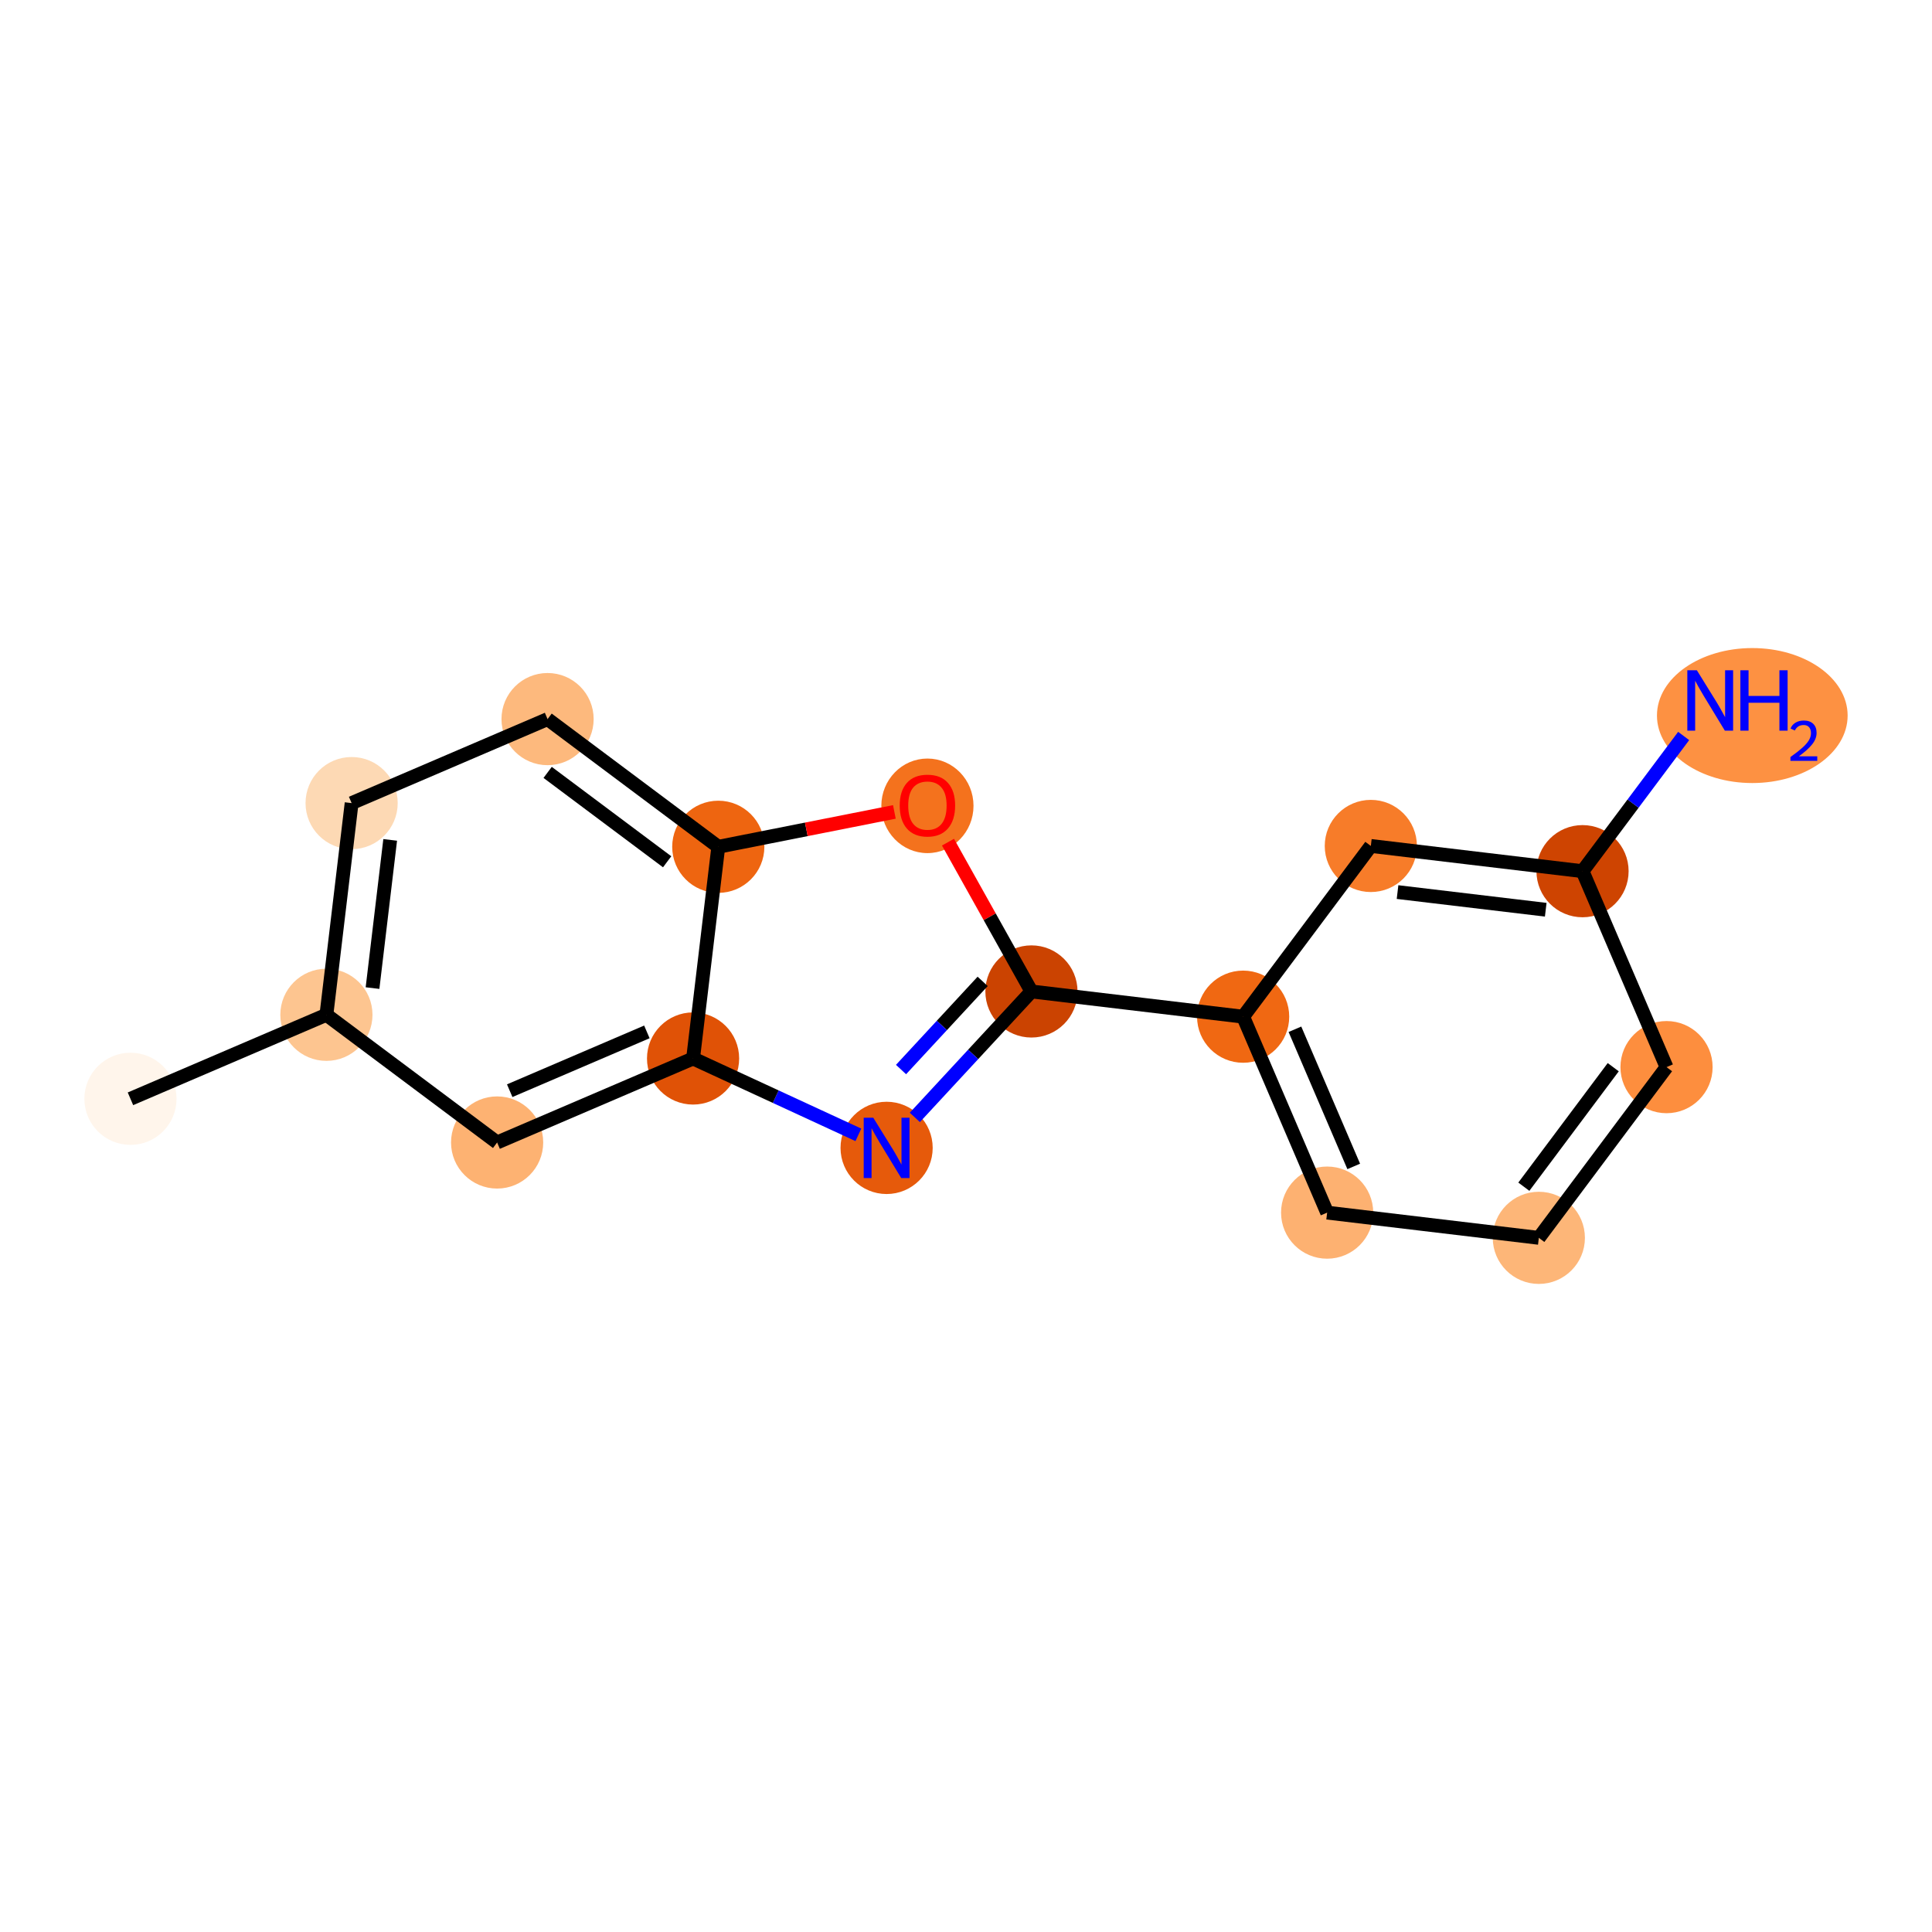 <?xml version='1.0' encoding='iso-8859-1'?>
<svg version='1.1' baseProfile='full'
              xmlns='http://www.w3.org/2000/svg'
                      xmlns:rdkit='http://www.rdkit.org/xml'
                      xmlns:xlink='http://www.w3.org/1999/xlink'
                  xml:space='preserve'
width='280px' height='280px' viewBox='0 0 280 280'>
<!-- END OF HEADER -->
<rect style='opacity:1.0;fill:#FFFFFF;stroke:none' width='280' height='280' x='0' y='0'> </rect>
<ellipse cx='18.907' cy='159.246' rx='6.179' ry='6.179'  style='fill:#FFF5EB;fill-rule:evenodd;stroke:#FFF5EB;stroke-width:1.0px;stroke-linecap:butt;stroke-linejoin:miter;stroke-opacity:1' />
<ellipse cx='47.305' cy='147.072' rx='6.179' ry='6.179'  style='fill:#FDC590;fill-rule:evenodd;stroke:#FDC590;stroke-width:1.0px;stroke-linecap:butt;stroke-linejoin:miter;stroke-opacity:1' />
<ellipse cx='50.96' cy='116.391' rx='6.179' ry='6.179'  style='fill:#FDD9B4;fill-rule:evenodd;stroke:#FDD9B4;stroke-width:1.0px;stroke-linecap:butt;stroke-linejoin:miter;stroke-opacity:1' />
<ellipse cx='79.358' cy='104.217' rx='6.179' ry='6.179'  style='fill:#FDB97D;fill-rule:evenodd;stroke:#FDB97D;stroke-width:1.0px;stroke-linecap:butt;stroke-linejoin:miter;stroke-opacity:1' />
<ellipse cx='104.1' cy='122.723' rx='6.179' ry='6.179'  style='fill:#EE6510;fill-rule:evenodd;stroke:#EE6510;stroke-width:1.0px;stroke-linecap:butt;stroke-linejoin:miter;stroke-opacity:1' />
<ellipse cx='134.409' cy='116.787' rx='6.179' ry='6.353'  style='fill:#F4721D;fill-rule:evenodd;stroke:#F4721D;stroke-width:1.0px;stroke-linecap:butt;stroke-linejoin:miter;stroke-opacity:1' />
<ellipse cx='149.485' cy='143.689' rx='6.179' ry='6.179'  style='fill:#CB4301;fill-rule:evenodd;stroke:#CB4301;stroke-width:1.0px;stroke-linecap:butt;stroke-linejoin:miter;stroke-opacity:1' />
<ellipse cx='180.165' cy='147.345' rx='6.179' ry='6.179'  style='fill:#F06812;fill-rule:evenodd;stroke:#F06812;stroke-width:1.0px;stroke-linecap:butt;stroke-linejoin:miter;stroke-opacity:1' />
<ellipse cx='192.339' cy='175.742' rx='6.179' ry='6.179'  style='fill:#FDB171;fill-rule:evenodd;stroke:#FDB171;stroke-width:1.0px;stroke-linecap:butt;stroke-linejoin:miter;stroke-opacity:1' />
<ellipse cx='223.02' cy='179.398' rx='6.179' ry='6.179'  style='fill:#FDB678;fill-rule:evenodd;stroke:#FDB678;stroke-width:1.0px;stroke-linecap:butt;stroke-linejoin:miter;stroke-opacity:1' />
<ellipse cx='241.526' cy='154.656' rx='6.179' ry='6.179'  style='fill:#FD8E3E;fill-rule:evenodd;stroke:#FD8E3E;stroke-width:1.0px;stroke-linecap:butt;stroke-linejoin:miter;stroke-opacity:1' />
<ellipse cx='229.352' cy='126.258' rx='6.179' ry='6.179'  style='fill:#CE4401;fill-rule:evenodd;stroke:#CE4401;stroke-width:1.0px;stroke-linecap:butt;stroke-linejoin:miter;stroke-opacity:1' />
<ellipse cx='253.956' cy='103.703' rx='13.317' ry='9.281'  style='fill:#FD9142;fill-rule:evenodd;stroke:#FD9142;stroke-width:1.0px;stroke-linecap:butt;stroke-linejoin:miter;stroke-opacity:1' />
<ellipse cx='198.671' cy='122.602' rx='6.179' ry='6.179'  style='fill:#F77C29;fill-rule:evenodd;stroke:#F77C29;stroke-width:1.0px;stroke-linecap:butt;stroke-linejoin:miter;stroke-opacity:1' />
<ellipse cx='128.494' cy='166.361' rx='6.179' ry='6.187'  style='fill:#E65A0B;fill-rule:evenodd;stroke:#E65A0B;stroke-width:1.0px;stroke-linecap:butt;stroke-linejoin:miter;stroke-opacity:1' />
<ellipse cx='100.445' cy='153.404' rx='6.179' ry='6.179'  style='fill:#E05206;fill-rule:evenodd;stroke:#E05206;stroke-width:1.0px;stroke-linecap:butt;stroke-linejoin:miter;stroke-opacity:1' />
<ellipse cx='72.047' cy='165.578' rx='6.179' ry='6.179'  style='fill:#FDB272;fill-rule:evenodd;stroke:#FDB272;stroke-width:1.0px;stroke-linecap:butt;stroke-linejoin:miter;stroke-opacity:1' />
<path class='bond-0 atom-0 atom-1' d='M 18.907,159.246 L 47.305,147.072' style='fill:none;fill-rule:evenodd;stroke:#000000;stroke-width:2.0px;stroke-linecap:butt;stroke-linejoin:miter;stroke-opacity:1' />
<path class='bond-1 atom-1 atom-2' d='M 47.305,147.072 L 50.96,116.391' style='fill:none;fill-rule:evenodd;stroke:#000000;stroke-width:2.0px;stroke-linecap:butt;stroke-linejoin:miter;stroke-opacity:1' />
<path class='bond-1 atom-1 atom-2' d='M 53.989,143.201 L 56.548,121.724' style='fill:none;fill-rule:evenodd;stroke:#000000;stroke-width:2.0px;stroke-linecap:butt;stroke-linejoin:miter;stroke-opacity:1' />
<path class='bond-16 atom-16 atom-1' d='M 72.047,165.578 L 47.305,147.072' style='fill:none;fill-rule:evenodd;stroke:#000000;stroke-width:2.0px;stroke-linecap:butt;stroke-linejoin:miter;stroke-opacity:1' />
<path class='bond-2 atom-2 atom-3' d='M 50.96,116.391 L 79.358,104.217' style='fill:none;fill-rule:evenodd;stroke:#000000;stroke-width:2.0px;stroke-linecap:butt;stroke-linejoin:miter;stroke-opacity:1' />
<path class='bond-3 atom-3 atom-4' d='M 79.358,104.217 L 104.1,122.723' style='fill:none;fill-rule:evenodd;stroke:#000000;stroke-width:2.0px;stroke-linecap:butt;stroke-linejoin:miter;stroke-opacity:1' />
<path class='bond-3 atom-3 atom-4' d='M 79.368,111.941 L 96.688,124.896' style='fill:none;fill-rule:evenodd;stroke:#000000;stroke-width:2.0px;stroke-linecap:butt;stroke-linejoin:miter;stroke-opacity:1' />
<path class='bond-4 atom-4 atom-5' d='M 104.1,122.723 L 116.86,120.195' style='fill:none;fill-rule:evenodd;stroke:#000000;stroke-width:2.0px;stroke-linecap:butt;stroke-linejoin:miter;stroke-opacity:1' />
<path class='bond-4 atom-4 atom-5' d='M 116.86,120.195 L 129.62,117.668' style='fill:none;fill-rule:evenodd;stroke:#FF0000;stroke-width:2.0px;stroke-linecap:butt;stroke-linejoin:miter;stroke-opacity:1' />
<path class='bond-17 atom-15 atom-4' d='M 100.445,153.404 L 104.1,122.723' style='fill:none;fill-rule:evenodd;stroke:#000000;stroke-width:2.0px;stroke-linecap:butt;stroke-linejoin:miter;stroke-opacity:1' />
<path class='bond-5 atom-5 atom-6' d='M 137.39,122.052 L 143.437,132.87' style='fill:none;fill-rule:evenodd;stroke:#FF0000;stroke-width:2.0px;stroke-linecap:butt;stroke-linejoin:miter;stroke-opacity:1' />
<path class='bond-5 atom-5 atom-6' d='M 143.437,132.87 L 149.485,143.689' style='fill:none;fill-rule:evenodd;stroke:#000000;stroke-width:2.0px;stroke-linecap:butt;stroke-linejoin:miter;stroke-opacity:1' />
<path class='bond-6 atom-6 atom-7' d='M 149.485,143.689 L 180.165,147.345' style='fill:none;fill-rule:evenodd;stroke:#000000;stroke-width:2.0px;stroke-linecap:butt;stroke-linejoin:miter;stroke-opacity:1' />
<path class='bond-13 atom-6 atom-14' d='M 149.485,143.689 L 141.035,152.816' style='fill:none;fill-rule:evenodd;stroke:#000000;stroke-width:2.0px;stroke-linecap:butt;stroke-linejoin:miter;stroke-opacity:1' />
<path class='bond-13 atom-6 atom-14' d='M 141.035,152.816 L 132.585,161.943' style='fill:none;fill-rule:evenodd;stroke:#0000FF;stroke-width:2.0px;stroke-linecap:butt;stroke-linejoin:miter;stroke-opacity:1' />
<path class='bond-13 atom-6 atom-14' d='M 142.415,142.229 L 136.5,148.618' style='fill:none;fill-rule:evenodd;stroke:#000000;stroke-width:2.0px;stroke-linecap:butt;stroke-linejoin:miter;stroke-opacity:1' />
<path class='bond-13 atom-6 atom-14' d='M 136.5,148.618 L 130.585,155.006' style='fill:none;fill-rule:evenodd;stroke:#0000FF;stroke-width:2.0px;stroke-linecap:butt;stroke-linejoin:miter;stroke-opacity:1' />
<path class='bond-7 atom-7 atom-8' d='M 180.165,147.345 L 192.339,175.742' style='fill:none;fill-rule:evenodd;stroke:#000000;stroke-width:2.0px;stroke-linecap:butt;stroke-linejoin:miter;stroke-opacity:1' />
<path class='bond-7 atom-7 atom-8' d='M 187.671,149.169 L 196.193,169.048' style='fill:none;fill-rule:evenodd;stroke:#000000;stroke-width:2.0px;stroke-linecap:butt;stroke-linejoin:miter;stroke-opacity:1' />
<path class='bond-18 atom-13 atom-7' d='M 198.671,122.602 L 180.165,147.345' style='fill:none;fill-rule:evenodd;stroke:#000000;stroke-width:2.0px;stroke-linecap:butt;stroke-linejoin:miter;stroke-opacity:1' />
<path class='bond-8 atom-8 atom-9' d='M 192.339,175.742 L 223.02,179.398' style='fill:none;fill-rule:evenodd;stroke:#000000;stroke-width:2.0px;stroke-linecap:butt;stroke-linejoin:miter;stroke-opacity:1' />
<path class='bond-9 atom-9 atom-10' d='M 223.02,179.398 L 241.526,154.656' style='fill:none;fill-rule:evenodd;stroke:#000000;stroke-width:2.0px;stroke-linecap:butt;stroke-linejoin:miter;stroke-opacity:1' />
<path class='bond-9 atom-9 atom-10' d='M 220.847,171.986 L 233.802,154.666' style='fill:none;fill-rule:evenodd;stroke:#000000;stroke-width:2.0px;stroke-linecap:butt;stroke-linejoin:miter;stroke-opacity:1' />
<path class='bond-10 atom-10 atom-11' d='M 241.526,154.656 L 229.352,126.258' style='fill:none;fill-rule:evenodd;stroke:#000000;stroke-width:2.0px;stroke-linecap:butt;stroke-linejoin:miter;stroke-opacity:1' />
<path class='bond-11 atom-11 atom-12' d='M 229.352,126.258 L 236.68,116.461' style='fill:none;fill-rule:evenodd;stroke:#000000;stroke-width:2.0px;stroke-linecap:butt;stroke-linejoin:miter;stroke-opacity:1' />
<path class='bond-11 atom-11 atom-12' d='M 236.68,116.461 L 244.008,106.663' style='fill:none;fill-rule:evenodd;stroke:#0000FF;stroke-width:2.0px;stroke-linecap:butt;stroke-linejoin:miter;stroke-opacity:1' />
<path class='bond-12 atom-11 atom-13' d='M 229.352,126.258 L 198.671,122.602' style='fill:none;fill-rule:evenodd;stroke:#000000;stroke-width:2.0px;stroke-linecap:butt;stroke-linejoin:miter;stroke-opacity:1' />
<path class='bond-12 atom-11 atom-13' d='M 224.019,131.846 L 202.542,129.287' style='fill:none;fill-rule:evenodd;stroke:#000000;stroke-width:2.0px;stroke-linecap:butt;stroke-linejoin:miter;stroke-opacity:1' />
<path class='bond-14 atom-14 atom-15' d='M 124.403,164.471 L 112.424,158.937' style='fill:none;fill-rule:evenodd;stroke:#0000FF;stroke-width:2.0px;stroke-linecap:butt;stroke-linejoin:miter;stroke-opacity:1' />
<path class='bond-14 atom-14 atom-15' d='M 112.424,158.937 L 100.445,153.404' style='fill:none;fill-rule:evenodd;stroke:#000000;stroke-width:2.0px;stroke-linecap:butt;stroke-linejoin:miter;stroke-opacity:1' />
<path class='bond-15 atom-15 atom-16' d='M 100.445,153.404 L 72.047,165.578' style='fill:none;fill-rule:evenodd;stroke:#000000;stroke-width:2.0px;stroke-linecap:butt;stroke-linejoin:miter;stroke-opacity:1' />
<path class='bond-15 atom-15 atom-16' d='M 93.75,149.55 L 73.872,158.072' style='fill:none;fill-rule:evenodd;stroke:#000000;stroke-width:2.0px;stroke-linecap:butt;stroke-linejoin:miter;stroke-opacity:1' />
<path  class='atom-5' d='M 130.392 116.744
Q 130.392 114.643, 131.43 113.469
Q 132.468 112.295, 134.409 112.295
Q 136.349 112.295, 137.387 113.469
Q 138.425 114.643, 138.425 116.744
Q 138.425 118.87, 137.375 120.081
Q 136.324 121.28, 134.409 121.28
Q 132.481 121.28, 131.43 120.081
Q 130.392 118.882, 130.392 116.744
M 134.409 120.291
Q 135.744 120.291, 136.46 119.401
Q 137.19 118.499, 137.19 116.744
Q 137.19 115.026, 136.46 114.161
Q 135.744 113.283, 134.409 113.283
Q 133.074 113.283, 132.345 114.148
Q 131.628 115.014, 131.628 116.744
Q 131.628 118.511, 132.345 119.401
Q 133.074 120.291, 134.409 120.291
' fill='#FF0000'/>
<path  class='atom-12' d='M 245.924 97.141
L 248.791 101.775
Q 249.075 102.233, 249.532 103.061
Q 249.99 103.889, 250.014 103.938
L 250.014 97.141
L 251.176 97.141
L 251.176 105.891
L 249.977 105.891
L 246.9 100.824
Q 246.542 100.231, 246.158 99.551
Q 245.788 98.871, 245.676 98.661
L 245.676 105.891
L 244.539 105.891
L 244.539 97.141
L 245.924 97.141
' fill='#0000FF'/>
<path  class='atom-12' d='M 252.227 97.141
L 253.413 97.141
L 253.413 100.861
L 257.887 100.861
L 257.887 97.141
L 259.074 97.141
L 259.074 105.891
L 257.887 105.891
L 257.887 101.85
L 253.413 101.85
L 253.413 105.891
L 252.227 105.891
L 252.227 97.141
' fill='#0000FF'/>
<path  class='atom-12' d='M 259.498 105.584
Q 259.71 105.037, 260.216 104.736
Q 260.721 104.426, 261.423 104.426
Q 262.296 104.426, 262.785 104.899
Q 263.274 105.372, 263.274 106.212
Q 263.274 107.068, 262.638 107.868
Q 262.01 108.667, 260.705 109.613
L 263.372 109.613
L 263.372 110.266
L 259.481 110.266
L 259.481 109.719
Q 260.558 108.953, 261.194 108.382
Q 261.839 107.811, 262.149 107.297
Q 262.459 106.783, 262.459 106.253
Q 262.459 105.698, 262.181 105.388
Q 261.904 105.078, 261.423 105.078
Q 260.958 105.078, 260.648 105.266
Q 260.338 105.453, 260.118 105.869
L 259.498 105.584
' fill='#0000FF'/>
<path  class='atom-14' d='M 126.56 161.986
L 129.427 166.621
Q 129.711 167.078, 130.168 167.906
Q 130.626 168.734, 130.65 168.783
L 130.65 161.986
L 131.812 161.986
L 131.812 170.736
L 130.613 170.736
L 127.536 165.669
Q 127.178 165.076, 126.794 164.396
Q 126.424 163.716, 126.312 163.506
L 126.312 170.736
L 125.175 170.736
L 125.175 161.986
L 126.56 161.986
' fill='#0000FF'/>
</svg>
